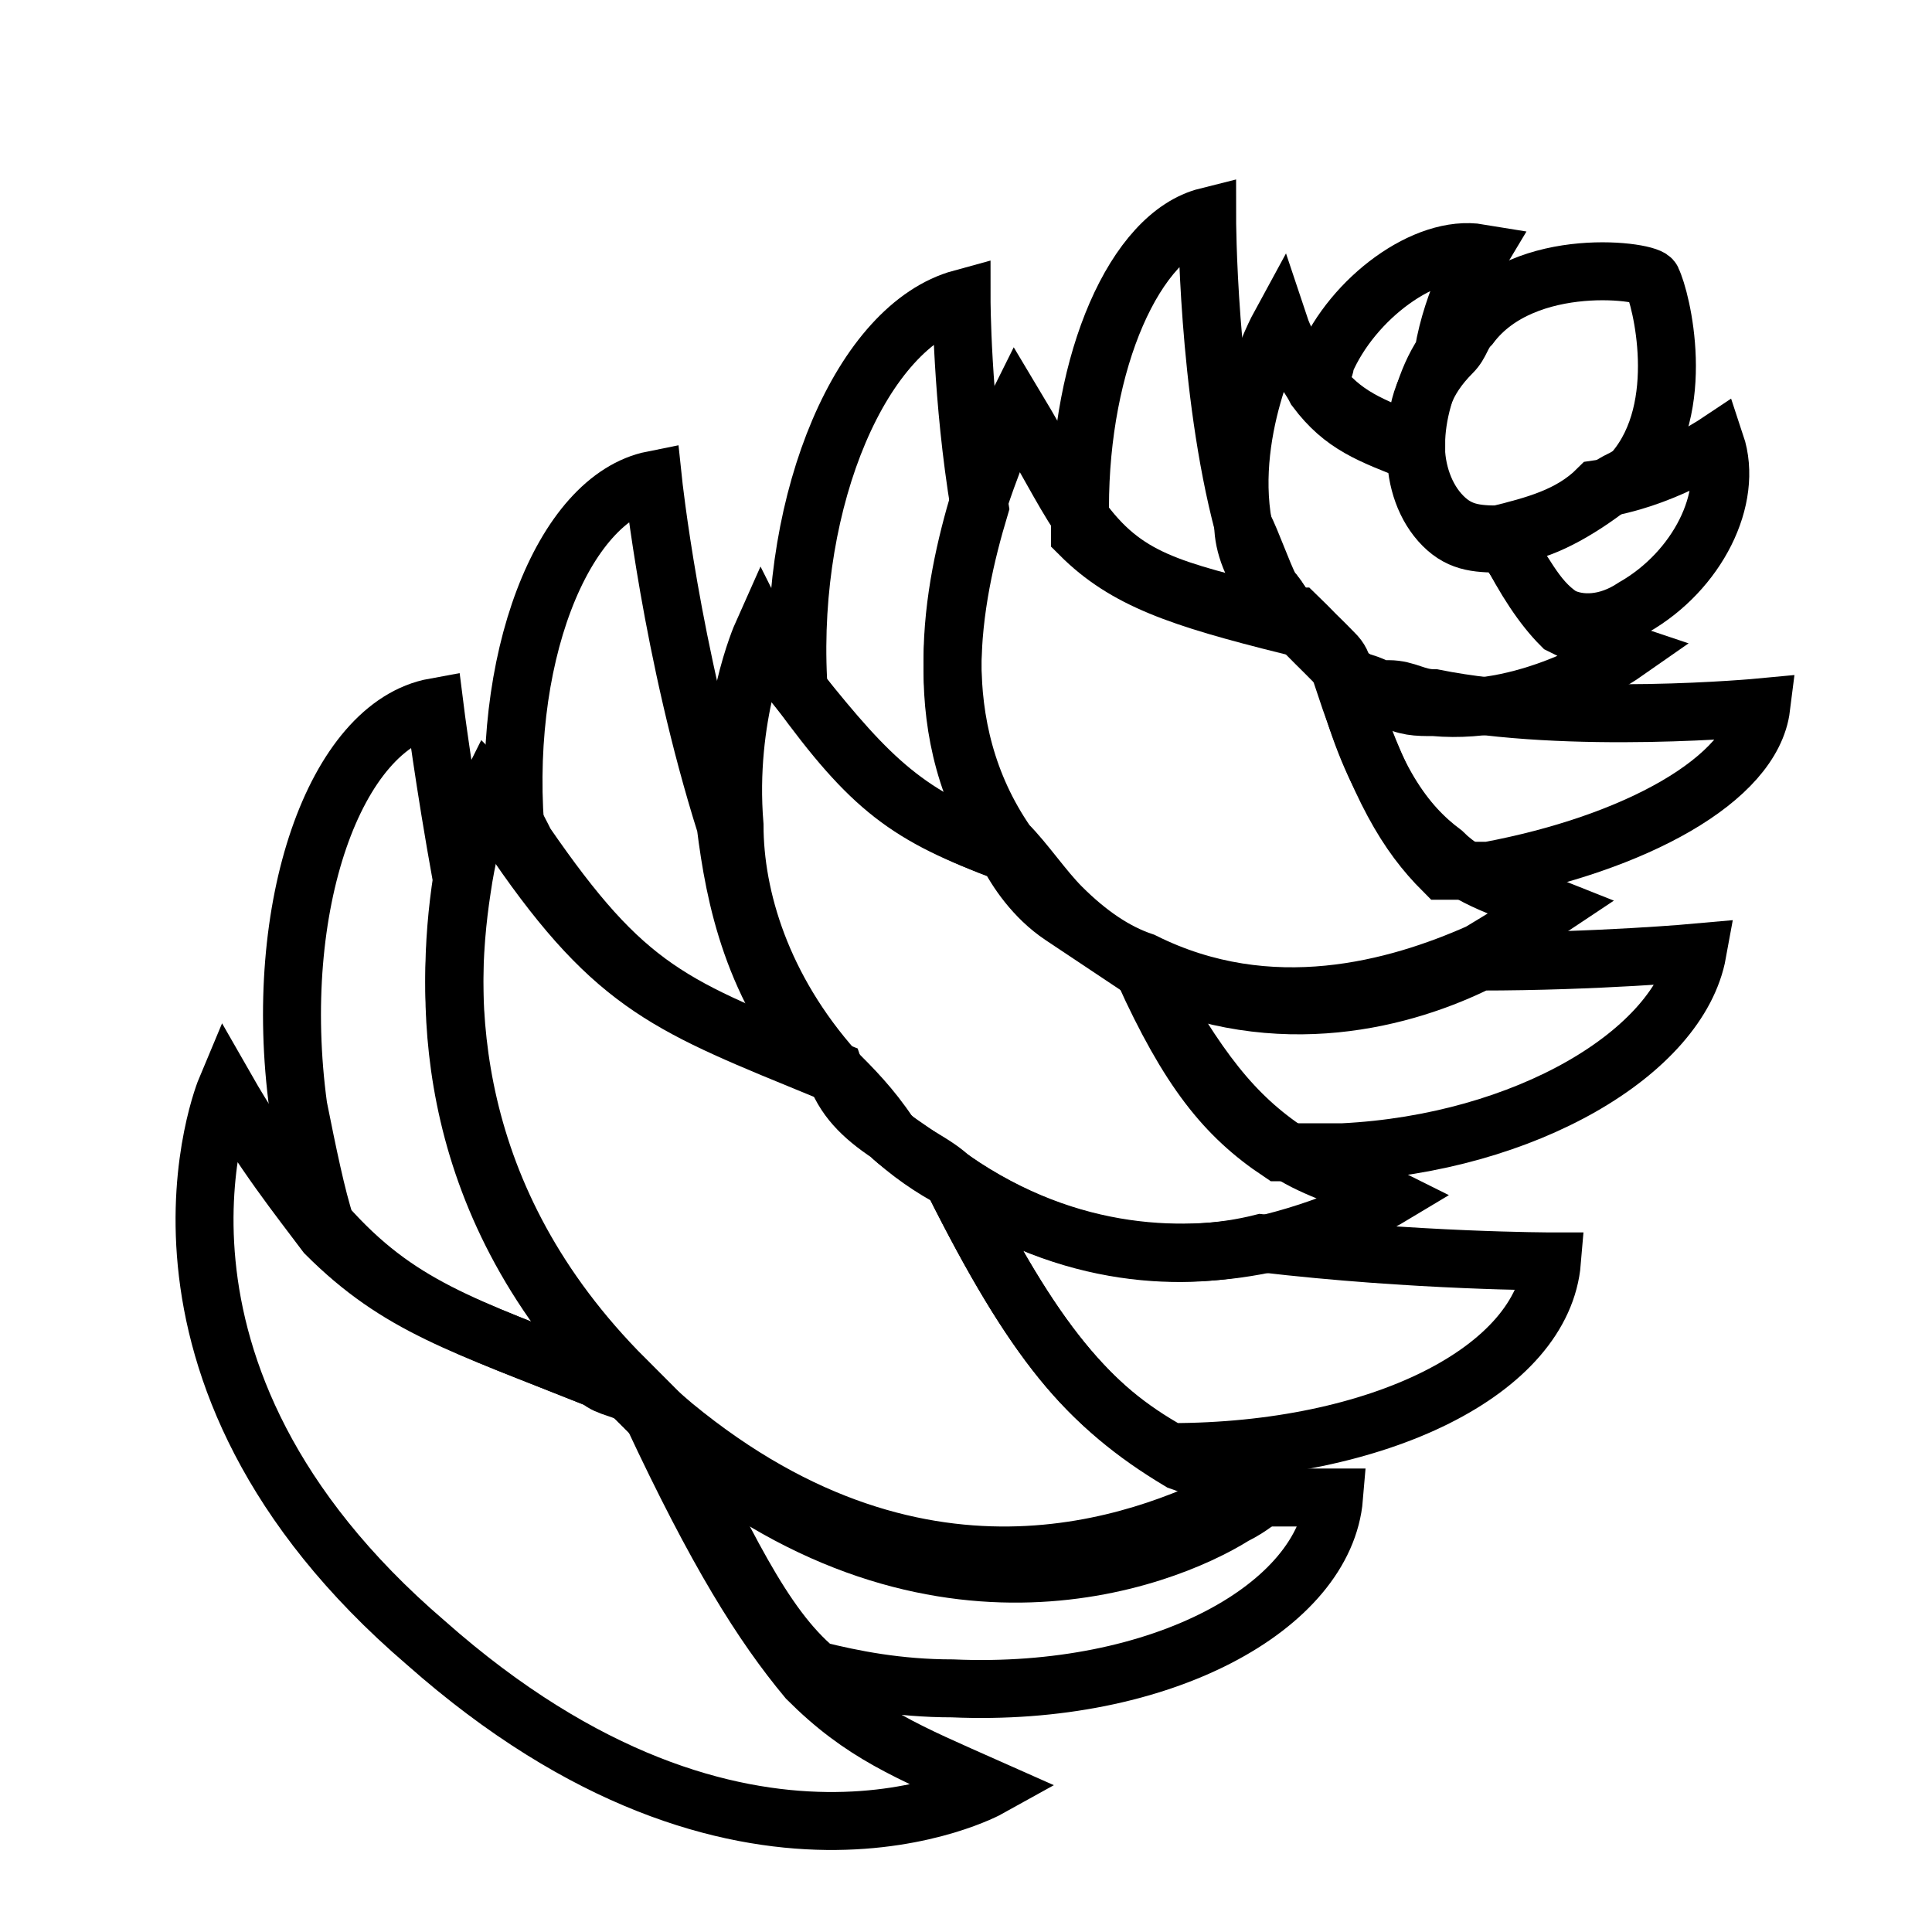 <svg width="10" height="10" viewBox="0 0 10 10" fill="none" xmlns="http://www.w3.org/2000/svg">
<path d="M3.096 7.139H3.237C2.297 6.199 2.297 5.165 2.391 4.553C2.297 4.036 2.25 3.66 2.25 3.66C1.733 3.754 1.403 4.695 1.544 5.729C1.591 5.964 1.639 6.199 1.686 6.34C2.062 6.763 2.391 6.857 3.096 7.139Z" stroke="black" stroke-width="0.3" stroke-miterlimit="10"/>
<path d="M3.426 7.328C3.755 7.986 3.943 8.409 4.225 8.645C4.413 8.692 4.648 8.739 4.93 8.739C6.012 8.786 6.858 8.315 6.905 7.751H6.388C5.918 7.986 4.742 8.457 3.426 7.328Z" stroke="black" stroke-width="0.3" stroke-miterlimit="10"/>
<path d="M4.273 5.54C3.897 5.117 3.803 4.647 3.756 4.271C3.474 3.378 3.38 2.484 3.38 2.484C2.909 2.578 2.58 3.425 2.674 4.365C3.191 5.117 3.474 5.211 4.273 5.54Z" stroke="black" stroke-width="0.3" stroke-miterlimit="10"/>
<path d="M4.93 6.105C5.353 6.952 5.635 7.281 6.058 7.516C7.139 7.516 7.986 7.093 8.033 6.529C8.033 6.529 7.328 6.529 6.528 6.435C6.152 6.529 5.541 6.529 4.93 6.105Z" stroke="black" stroke-width="0.3" stroke-miterlimit="10"/>
<path d="M5.212 4.413C4.789 3.802 4.93 3.096 5.071 2.626C4.977 2.062 4.977 1.545 4.977 1.545C4.46 1.686 4.084 2.579 4.131 3.52V3.567C4.507 4.037 4.695 4.225 5.212 4.413Z" stroke="black" stroke-width="0.3" stroke-miterlimit="10"/>
<path d="M5.918 5.024C6.153 5.541 6.341 5.776 6.623 5.964H6.952C7.893 5.917 8.692 5.447 8.786 4.93C8.786 4.93 8.269 4.977 7.658 4.977C7.281 5.165 6.623 5.353 5.918 5.024Z" stroke="black" stroke-width="0.3" stroke-miterlimit="10"/>
<path d="M6.671 3.237C6.671 3.19 6.624 3.096 6.577 3.049C6.53 2.955 6.483 2.814 6.436 2.72C6.248 2.014 6.248 1.121 6.248 1.121C5.872 1.215 5.59 1.873 5.59 2.626V2.767C5.825 3.002 6.107 3.096 6.671 3.237Z" stroke="black" stroke-width="0.3" stroke-miterlimit="10"/>
<path d="M9.116 3.661C9.116 3.661 8.129 3.755 7.423 3.614C7.329 3.614 7.282 3.567 7.188 3.567H7.141C7.047 3.52 7 3.52 6.953 3.52C7.141 4.084 7.282 4.319 7.47 4.507H7.705C8.458 4.366 9.069 4.037 9.116 3.661Z" stroke="black" stroke-width="0.3" stroke-miterlimit="10"/>
<path d="M8.081 3.19C8.175 3.237 8.316 3.237 8.457 3.143C8.786 2.955 8.974 2.579 8.88 2.297C8.88 2.297 8.598 2.485 8.269 2.532C8.128 2.673 7.94 2.72 7.752 2.767C7.893 2.955 7.94 3.096 8.081 3.19Z" stroke="black" stroke-width="0.3" stroke-miterlimit="10"/>
<path d="M7.33 2.297C7.33 2.156 7.377 1.968 7.471 1.827C7.518 1.545 7.659 1.31 7.659 1.31C7.377 1.263 7.001 1.545 6.86 1.874C6.86 1.921 6.812 1.968 6.812 1.968C6.954 2.156 7.095 2.203 7.33 2.297Z" stroke="black" stroke-width="0.3" stroke-miterlimit="10"/>
<path d="M3.379 7.327C3.348 7.296 3.317 7.265 3.285 7.233C3.238 7.186 3.144 7.186 3.097 7.139C2.392 6.857 2.063 6.763 1.687 6.387C1.546 6.199 1.358 5.964 1.17 5.635C1.17 5.635 0.558 7.092 2.204 8.503C3.85 9.96 5.119 9.255 5.119 9.255C4.696 9.067 4.461 8.973 4.179 8.691C3.944 8.409 3.709 8.033 3.379 7.327Z" stroke="black" stroke-width="0.3" stroke-miterlimit="10"/>
<path d="M4.93 6.106C4.836 6.012 4.695 5.965 4.601 5.871C4.46 5.777 4.366 5.683 4.319 5.541C3.473 5.212 3.238 5.118 2.72 4.366C2.673 4.272 2.626 4.178 2.532 4.084C2.532 4.084 2.438 4.272 2.391 4.601C2.297 5.212 2.297 6.247 3.238 7.187C3.269 7.218 3.3 7.25 3.332 7.281C3.363 7.312 3.394 7.344 3.426 7.375L3.473 7.422C4.789 8.551 6.012 8.08 6.388 7.845C6.482 7.798 6.529 7.751 6.529 7.751C6.388 7.704 6.247 7.61 6.106 7.563C5.635 7.281 5.353 6.952 4.93 6.106Z" stroke="black" stroke-width="0.3" stroke-miterlimit="10"/>
<path d="M5.918 5.023C5.777 4.929 5.636 4.835 5.495 4.741C5.354 4.647 5.26 4.506 5.213 4.412C4.696 4.224 4.508 4.082 4.132 3.565C4.085 3.471 3.991 3.377 3.944 3.283C3.944 3.283 3.755 3.706 3.802 4.271C3.802 4.647 3.944 5.117 4.32 5.54C4.414 5.634 4.508 5.728 4.602 5.869C4.696 5.963 4.837 6.057 4.931 6.104C5.542 6.527 6.153 6.527 6.576 6.433C6.953 6.339 7.188 6.198 7.188 6.198C7 6.104 6.812 6.057 6.67 5.963C6.388 5.775 6.2 5.54 5.918 5.023Z" stroke="black" stroke-width="0.3" stroke-miterlimit="10"/>
<path d="M6.951 3.473C6.951 3.442 6.936 3.41 6.904 3.379C6.873 3.347 6.842 3.316 6.81 3.285C6.779 3.253 6.748 3.222 6.716 3.191H6.622C6.058 3.05 5.823 3.003 5.588 2.674C5.494 2.533 5.4 2.344 5.259 2.109C5.259 2.109 5.165 2.297 5.071 2.58C4.93 3.05 4.789 3.755 5.212 4.366C5.306 4.46 5.4 4.601 5.494 4.695C5.635 4.836 5.776 4.93 5.917 4.977C6.575 5.306 7.233 5.118 7.657 4.93C7.892 4.789 8.033 4.695 8.033 4.695C7.798 4.601 7.61 4.554 7.469 4.413C7.28 4.272 7.092 4.037 6.951 3.473Z" stroke="black" stroke-width="0.3" stroke-miterlimit="10"/>
<path d="M6.717 3.237C6.749 3.268 6.78 3.3 6.811 3.331C6.843 3.362 6.874 3.394 6.905 3.425C6.999 3.519 7.093 3.566 7.187 3.613C7.282 3.66 7.329 3.66 7.423 3.66C7.94 3.707 8.41 3.378 8.41 3.378C8.269 3.331 8.175 3.284 8.081 3.237C7.987 3.143 7.893 3.002 7.799 2.814C7.658 2.814 7.564 2.814 7.47 2.72C7.376 2.626 7.329 2.485 7.329 2.344C7.093 2.25 6.952 2.203 6.811 2.015C6.764 1.921 6.67 1.827 6.623 1.686C6.623 1.686 6.341 2.203 6.435 2.72C6.435 2.814 6.482 2.955 6.576 3.049C6.623 3.096 6.67 3.19 6.717 3.237Z" stroke="black" stroke-width="0.3" stroke-miterlimit="10"/>
<path d="M7.328 2.296C7.328 2.438 7.375 2.579 7.469 2.673C7.563 2.767 7.657 2.767 7.798 2.767C7.939 2.767 8.127 2.673 8.315 2.532C8.362 2.485 8.409 2.485 8.457 2.438C8.739 2.108 8.598 1.544 8.551 1.45C8.551 1.403 7.892 1.309 7.61 1.685C7.563 1.732 7.563 1.779 7.516 1.826C7.375 1.967 7.328 2.108 7.328 2.296Z" stroke="black" stroke-width="0.3" stroke-miterlimit="10"/>
</svg>
